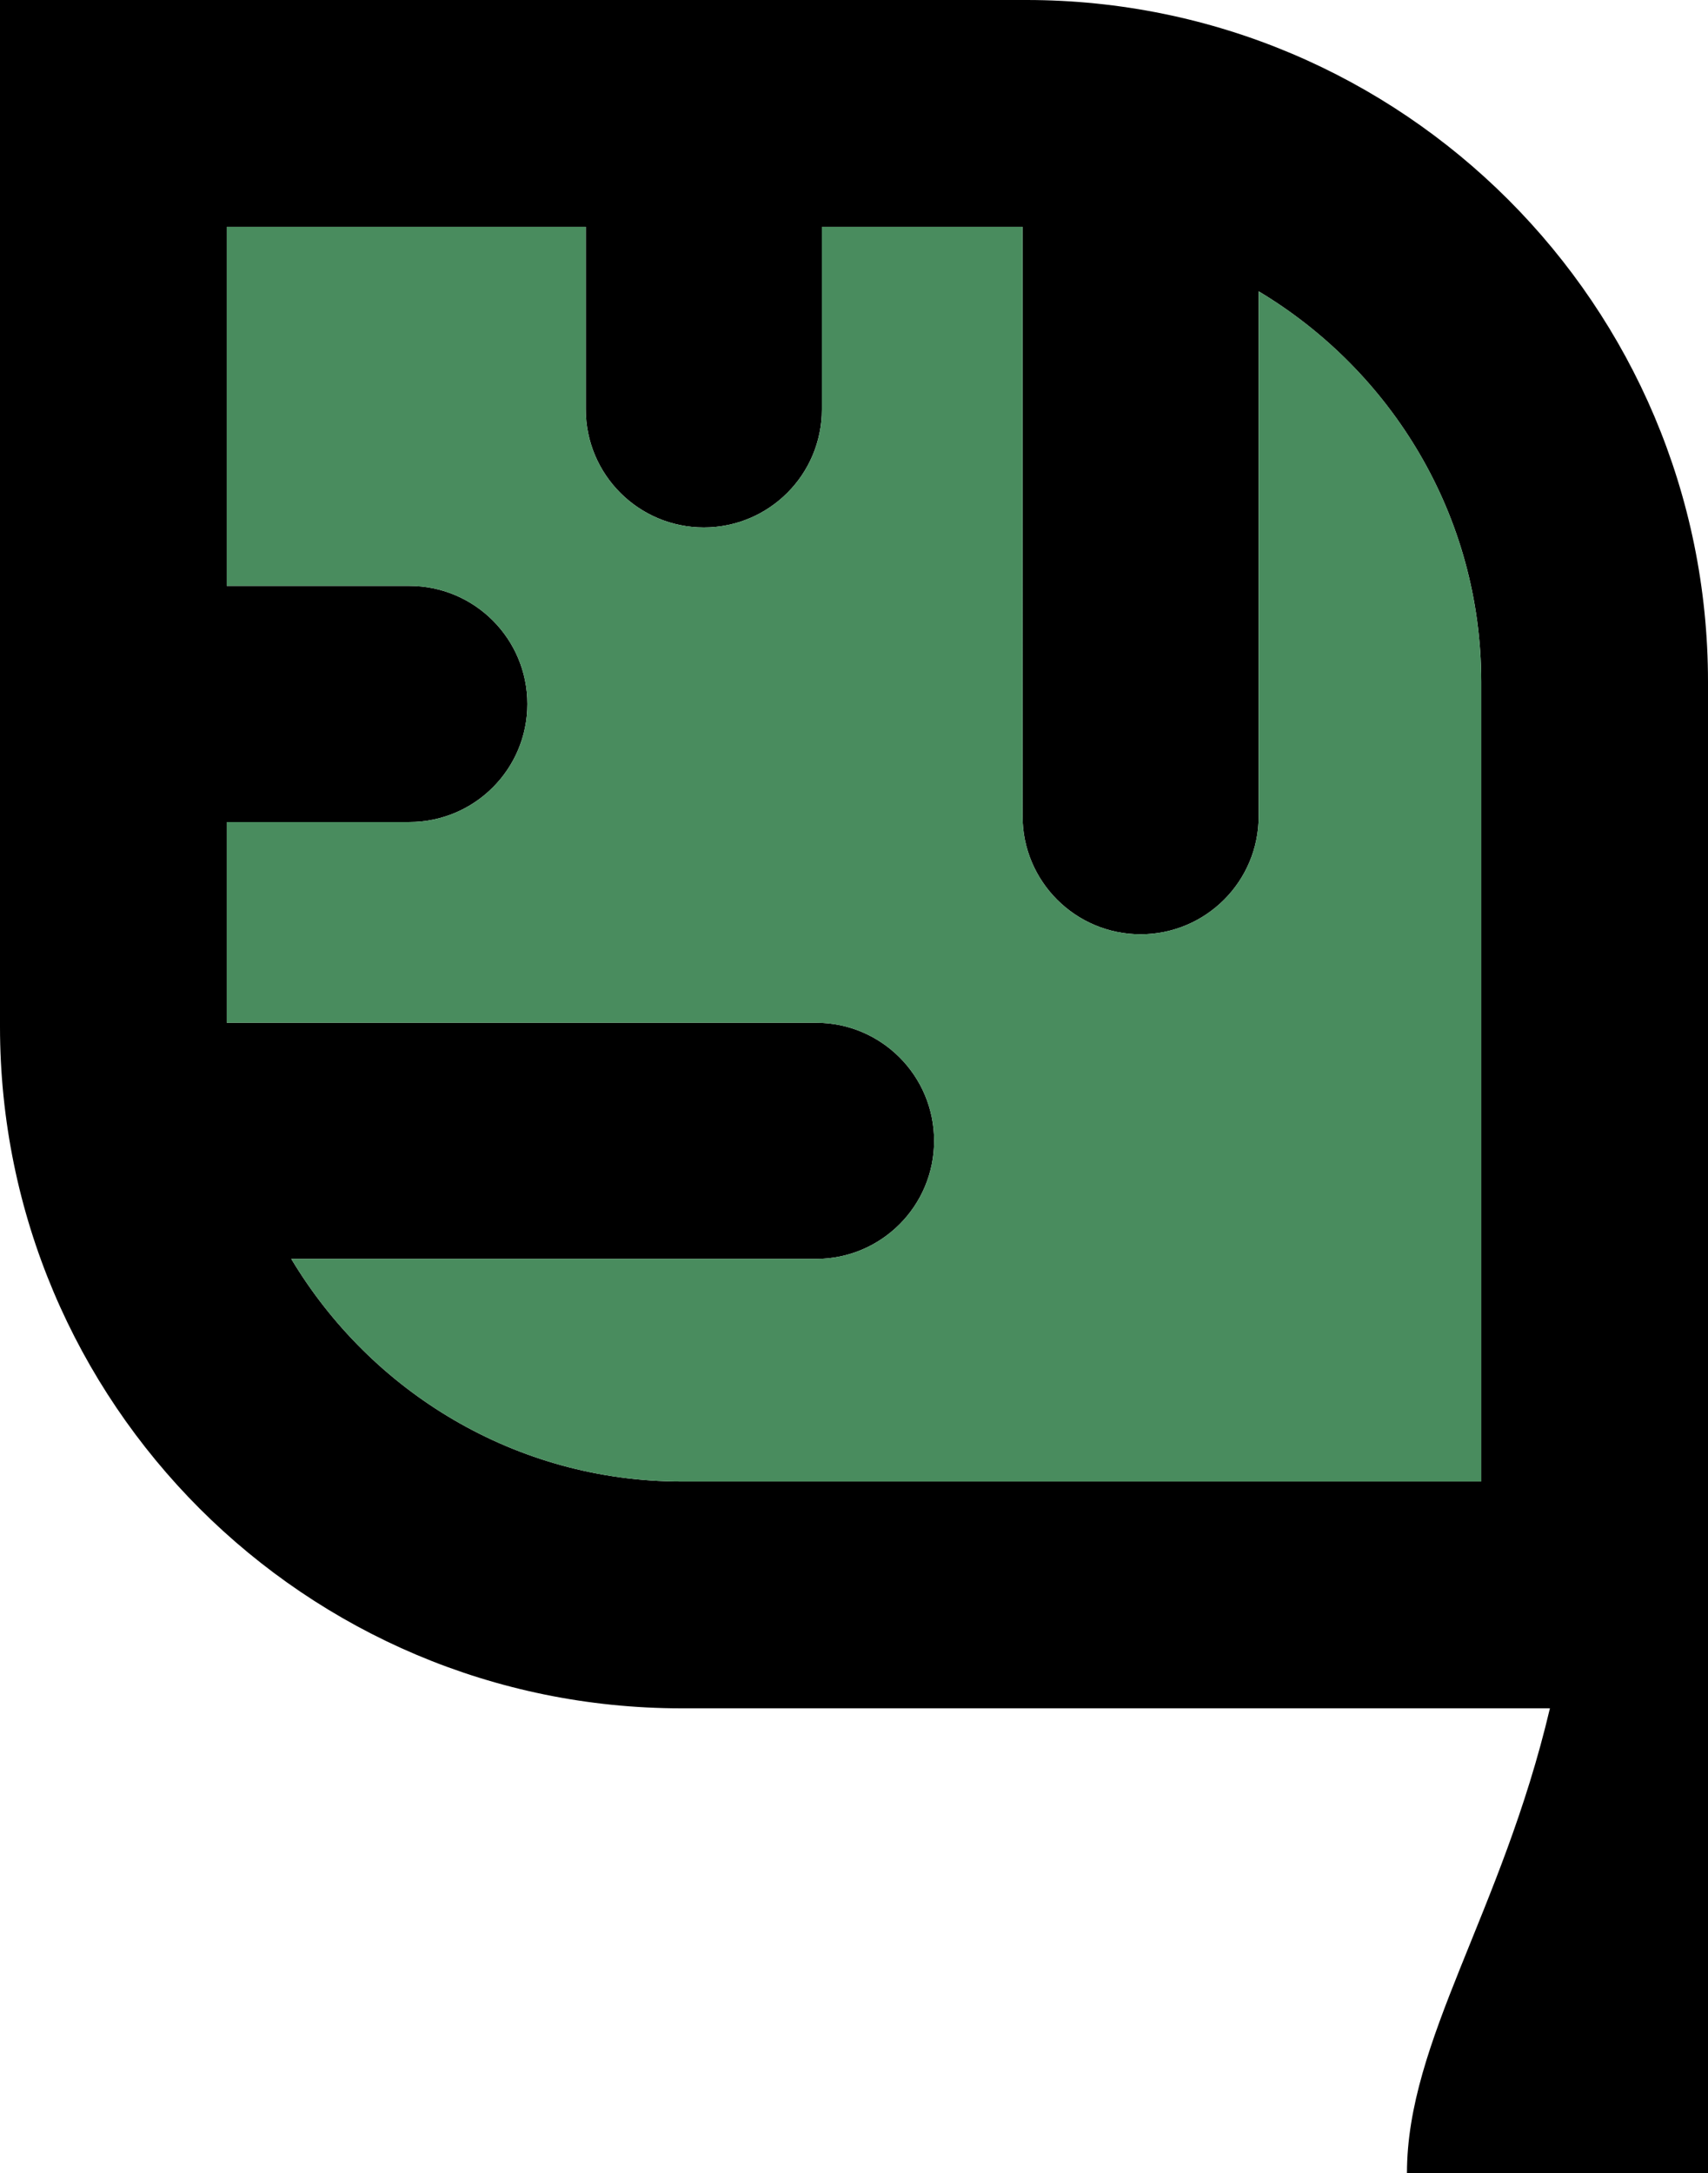 <?xml version="1.0" encoding="UTF-8"?><svg id="a" xmlns="http://www.w3.org/2000/svg" viewBox="0 0 73.36 93.32"><defs><style>.b{fill:#498c5e;}</style></defs><path d="M44.08,0H0V44.08c0,16.17,13.11,29.28,29.28,29.28h37.29c-2.07,8.79-6.14,14.26-6.14,19.96h12.93V29.28C73.36,13.11,60.25,0,44.08,0Zm19.54,63.62H29.28c-7.13,0-13.35-3.85-16.77-9.56h22.54c2.8,0,5.07-2.27,5.07-5.07s-2.27-5.07-5.07-5.07H9.74v-8.62h7.84c2.8,0,5.07-2.27,5.07-5.07s-2.27-5.07-5.07-5.07h-7.84V9.74h15.42v7.84c0,2.8,2.27,5.07,5.07,5.07s5.07-2.27,5.07-5.07v-7.84h8.62v25.31c0,2.8,2.27,5.07,5.07,5.07s5.07-2.27,5.07-5.07V12.51c5.71,3.42,9.56,9.64,9.56,16.77V63.62Z"/><path class="b" d="M54.06,12.51v22.54c0,2.8-2.27,5.07-5.07,5.07s-5.07-2.27-5.07-5.07V9.74h-8.62v7.84c0,2.8-2.27,5.07-5.07,5.07s-5.07-2.27-5.07-5.07v-7.84H9.74v15.42h7.84c2.8,0,5.07,2.27,5.07,5.07s-2.27,5.07-5.07,5.07h-7.84v8.62h25.31c2.8,0,5.07,2.27,5.07,5.07s-2.27,5.07-5.07,5.07H12.51c3.42,5.71,9.64,9.56,16.77,9.56H63.62V29.28c0-7.13-3.85-13.36-9.56-16.77Z"/></svg>